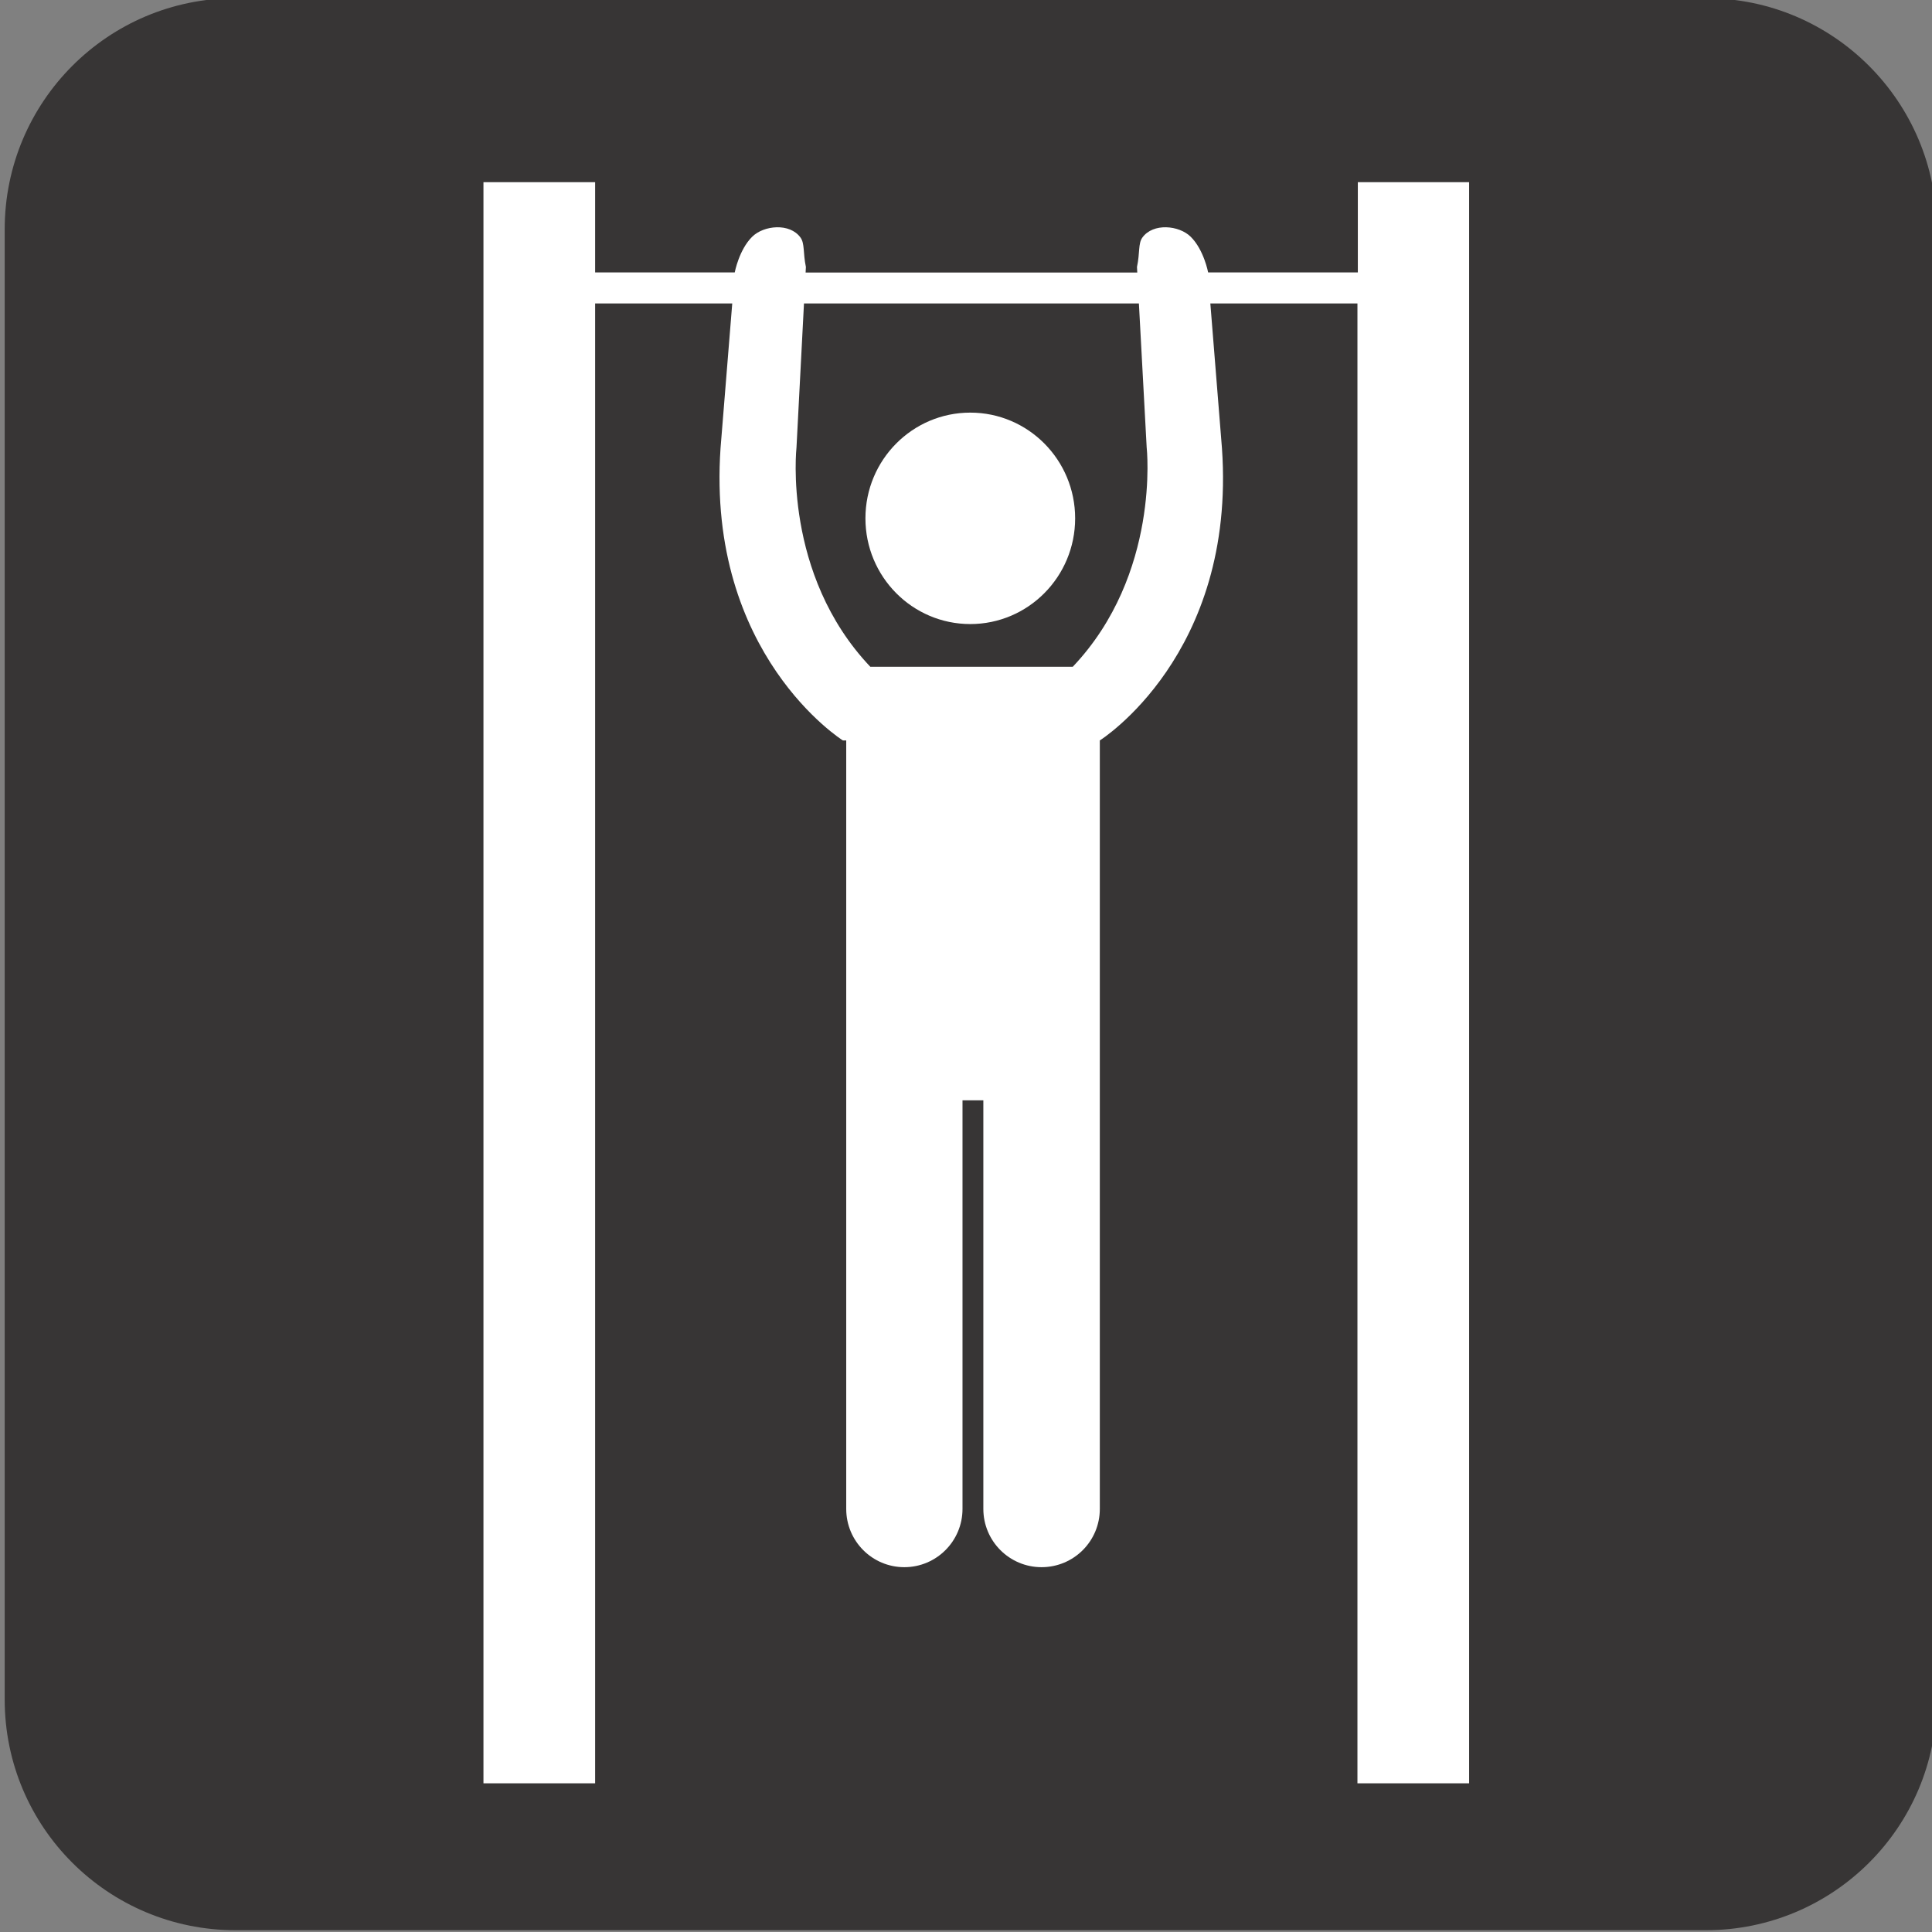 <?xml version="1.0" encoding="UTF-8" standalone="no"?>
<!-- Created with Inkscape (http://www.inkscape.org/) -->

<svg
   xmlns:dc="http://purl.org/dc/elements/1.1/"
   xmlns:cc="http://creativecommons.org/ns#"
   xmlns:rdf="http://www.w3.org/1999/02/22-rdf-syntax-ns#"
   xmlns:svg="http://www.w3.org/2000/svg"
   xmlns="http://www.w3.org/2000/svg"
   xmlns:sodipodi="http://sodipodi.sourceforge.net/DTD/sodipodi-0.dtd"
   xmlns:inkscape="http://www.inkscape.org/namespaces/inkscape"
   width="24.708"
   height="24.708"
   id="svg19793"
   version="1.1"
   inkscape:version="0.91 r13725"
   sodipodi:docname="fitness.svg">
  <rect width="100%" height="100%" fill="#808080" stroke="none"/>
  <defs
     id="defs19795" />
  <sodipodi:namedview
     id="base"
     pagecolor="#ffffff"
     bordercolor="#666666"
     borderopacity="1.0"
     inkscape:pageopacity="0.0"
     inkscape:pageshadow="2"
     inkscape:zoom="7.919596"
     inkscape:cx="-3.9190613"
     inkscape:cy="8.0701987"
     inkscape:document-units="px"
     inkscape:current-layer="layer1"
     showgrid="false"
     fit-margin-top="0"
     fit-margin-left="0"
     fit-margin-right="0"
     fit-margin-bottom="0"
     inkscape:window-width="1147"
     inkscape:window-height="480"
     inkscape:window-x="169"
     inkscape:window-y="173"
     inkscape:window-maximized="0" />
  <g
     inkscape:label="Layer 1"
     inkscape:groupmode="layer"
     id="layer1"
     transform="translate(-373.632,-518.453)">
    <g
       id="g3441"
       transform="matrix(2,0,0,2,-373.572,-543.184)">
      <path
         d="m 384.51,543.161 c 0.815,0 1.476,-0.659 1.476,-1.475 l 0,-9.401 c 0,-0.816 -0.661,-1.478 -1.476,-1.478 l -9.402,0 c -0.815,0 -1.476,0.661 -1.476,1.478 l 0,9.401 c 0,0.816 0.661,1.475 1.476,1.475 l 9.402,0 z"
         style="fill:#373535;fill-opacity:1;fill-rule:nonzero;stroke:none"
         id="path6578"
         inkscape:connector-curvature="0" />
      <g
         style="fill:#ffffff"
         transform="matrix(0.614,0,0,0.614,265.277,450.788)"
         id="g1393">
        <path
           d="m 190.566,132.24 0,0.94 -1.559,0 c 0,0 -0.044,-0.236 -0.182,-0.372 -0.121,-0.119 -0.391,-0.146 -0.503,0.009 -0.045,0.063 -0.024,0.157 -0.056,0.306 l 0.003,0.058 -3.454,0 0.003,-0.058 c -0.031,-0.148 -0.011,-0.243 -0.056,-0.306 -0.112,-0.155 -0.382,-0.128 -0.503,-0.009 -0.138,0.136 -0.182,0.372 -0.182,0.372 l -1.454,0 0,-0.94 -1.163,0 0,16.675 1.163,0 0,-15.412 1.428,0 -0.122,1.508 c -0.147,2.152 1.274,3.043 1.274,3.043 l 0.035,0 0,3.748 0,4.255 c 0,0.336 0.271,0.607 0.605,0.607 0.334,0 0.606,-0.271 0.606,-0.607 l 0,-4.255 0.217,0 0,4.255 c 0,0.336 0.272,0.607 0.606,0.607 0.336,0 0.607,-0.271 0.607,-0.607 l 0,-4.255 0,-3.748 c 0,0 1.422,-0.891 1.272,-3.043 l -0.121,-1.508 1.532,0 0,15.412 1.163,0 0,-16.675 -1.159,0 z m -2.199,2.763 c 0,0 0.146,1.319 -0.77,2.284 l -2.108,0 c -0.916,-0.965 -0.769,-2.284 -0.769,-2.284 l 0.078,-1.5 3.488,0 0.081,1.5 z"
           id="path1395"
           inkscape:connector-curvature="0"
           style="fill:#ffffff" />
        <ellipse
           cx="186.53"
           cy="135.741"
           rx="1.092"
           ry="1.101"
           id="ellipse1397"
           style="fill:#ffffff" />
      </g>
    </g>
  </g>
</svg>

